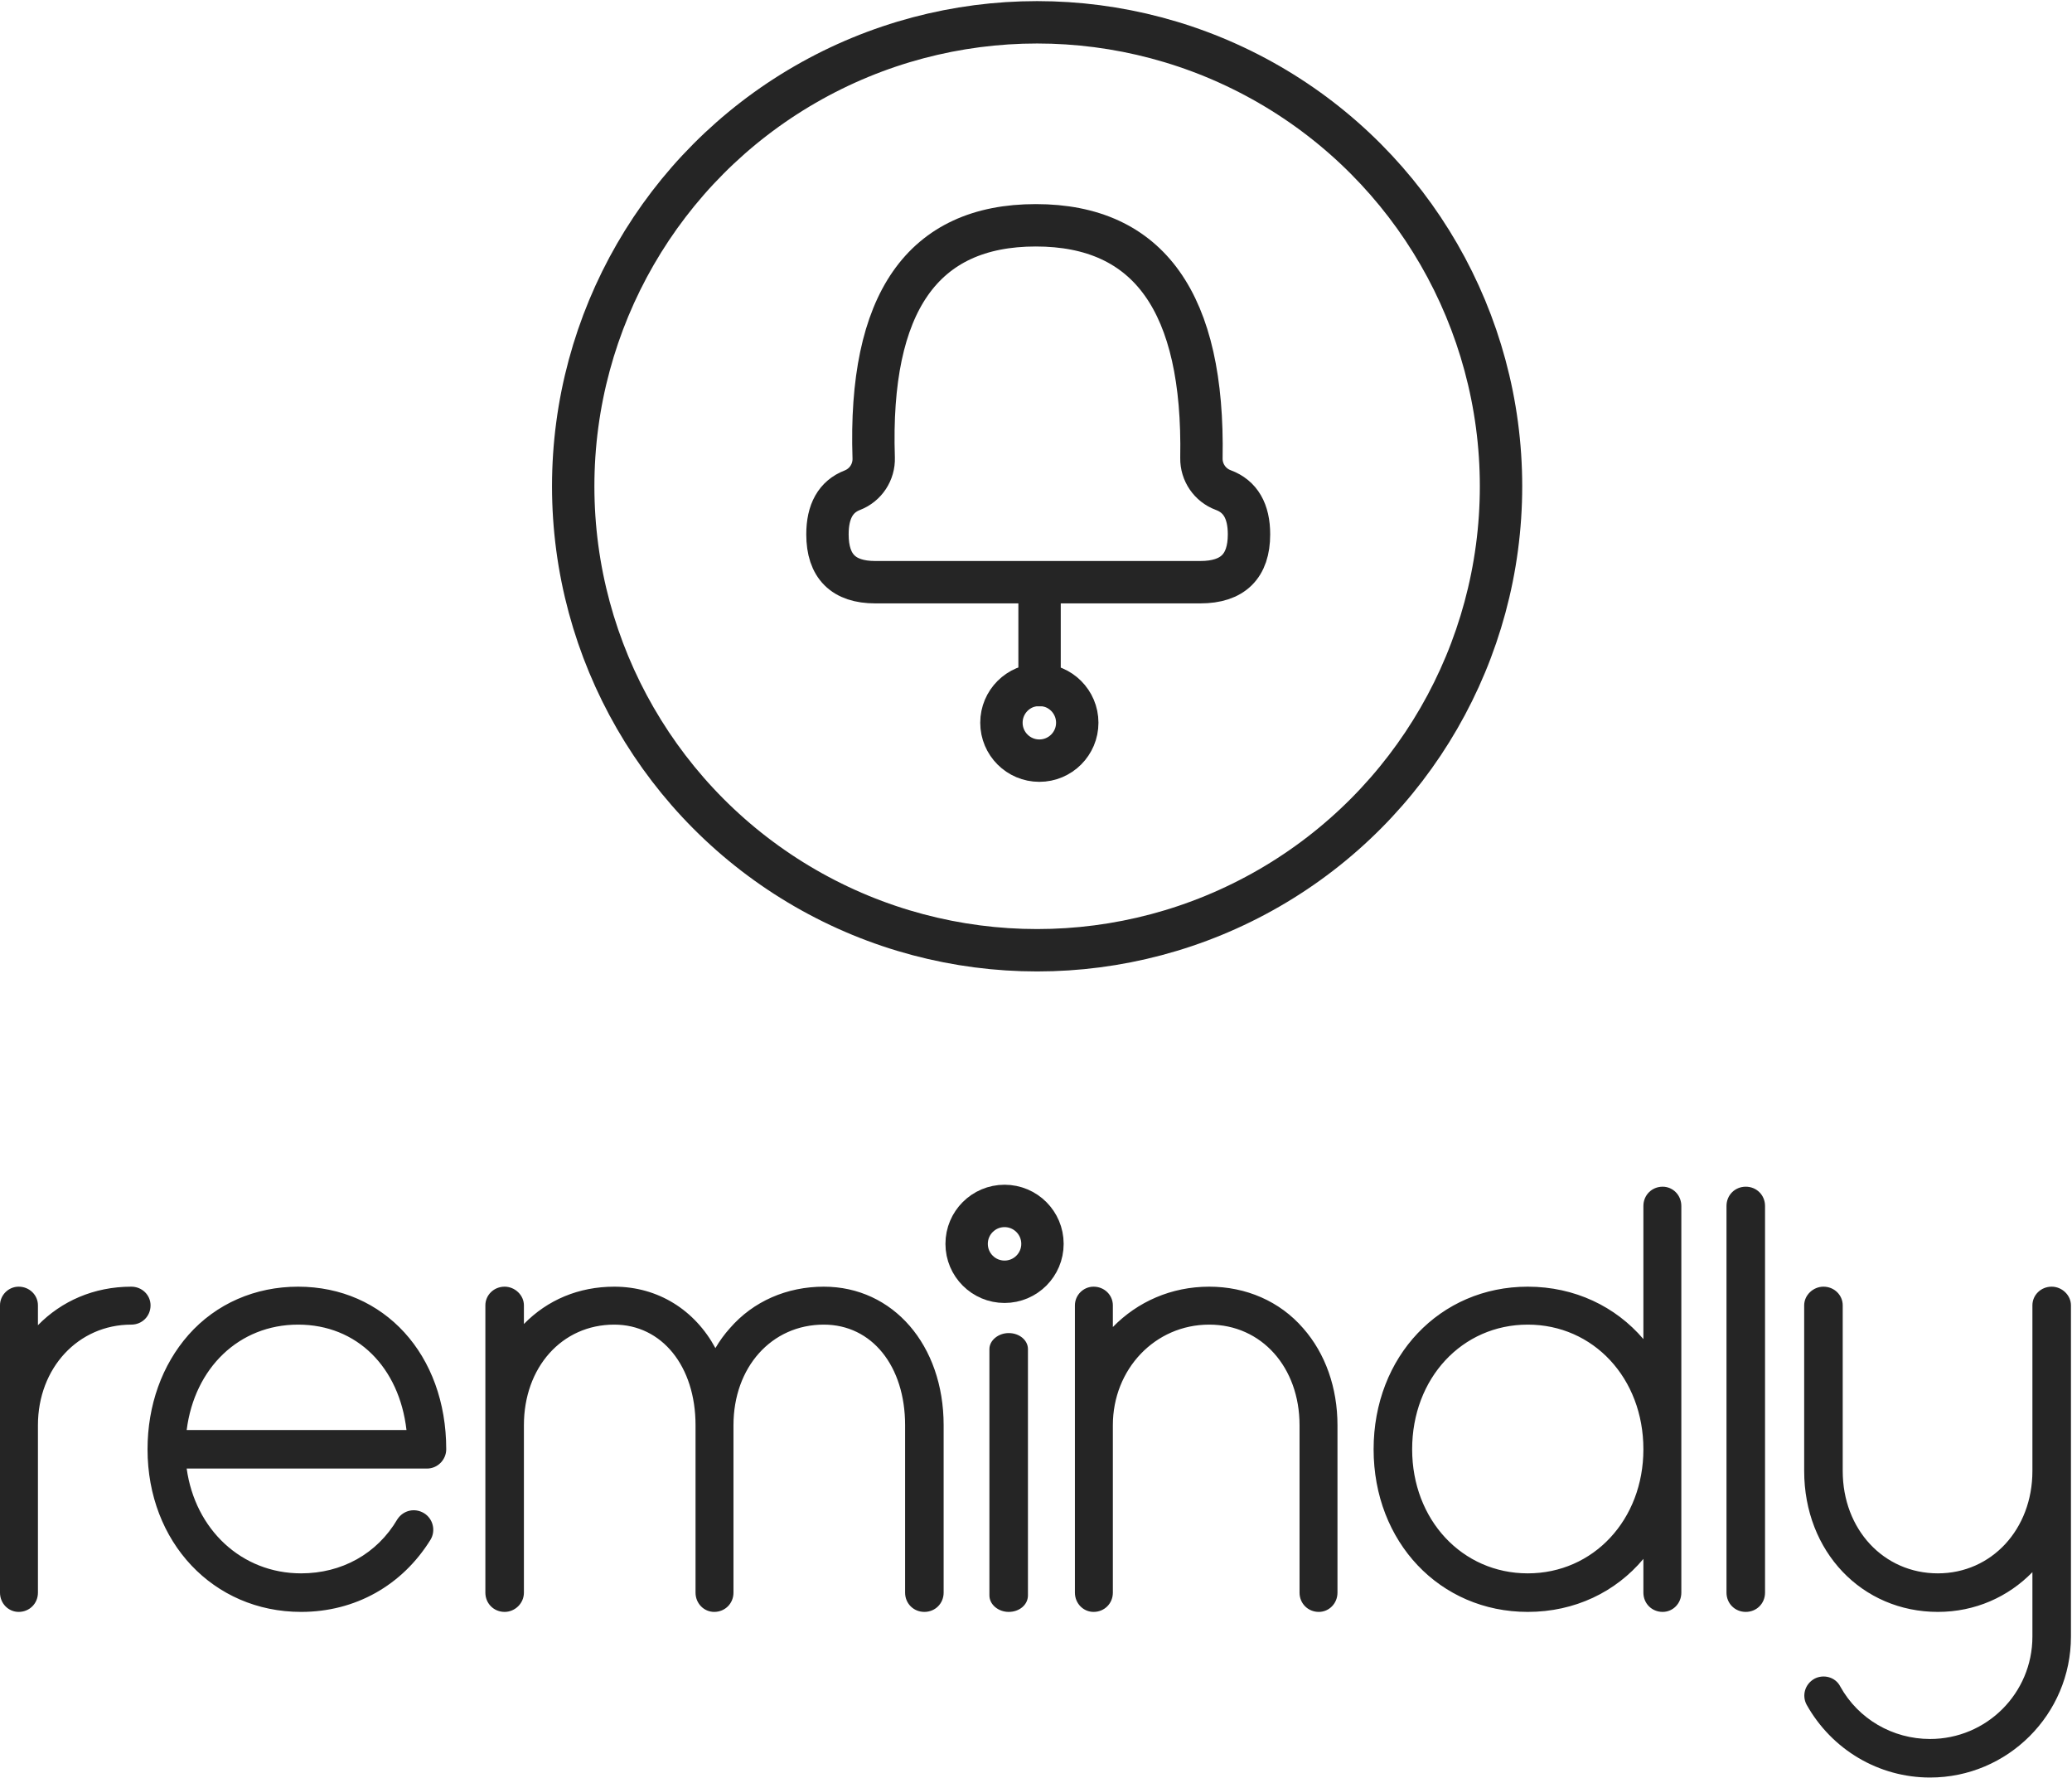 <?xml version="1.0" encoding="UTF-8"?>
<svg width="929px" height="797px" viewBox="0 0 929 797" version="1.1" xmlns="http://www.w3.org/2000/svg" xmlns:xlink="http://www.w3.org/1999/xlink">
    <!-- Generator: Sketch 55 (78076) - https://sketchapp.com -->
    <title>logo-compact-dark-gray</title>
    <desc>Created with Sketch.</desc>
    <g id="Page-1" stroke="none" stroke-width="1" fill="none" fill-rule="evenodd">
        <g id="logo-compact-dark-gray" transform="translate(0, 10)">
            <g id="Icon" transform="translate(257, 0)" stroke="#252525" stroke-width="19">
                <circle id="Oval" cx="208" cy="208" r="208"></circle>
                <path d="M134.726,195.281 C132.426,125.76 156.655,91 207.412,91 C258.188,91 282.94,125.786 281.668,195.358 L281.668,195.358 C281.552,201.737 285.483,207.492 291.468,209.703 C299.156,212.542 303,219.158 303,229.551 C303,243.85 295.723,251 281.168,251 L208.294,251 L135.421,251 C121.14,251 114,243.85 114,229.551 C114,219.236 117.715,212.641 125.146,209.767 L125.146,209.767 C131.094,207.466 134.936,201.655 134.726,195.281 Z" id="Path" stroke-linejoin="round"></path>
                <path d="M209.096,251.407 L209.096,297.149" id="Line" fill="#D8D8D8" stroke-linecap="square"></path>
                <circle id="Oval" cx="209" cy="314" r="17"></circle>
            </g>
            <g id="Text" transform="translate(0, 522)">
                <circle id="Oval" stroke="#252525" stroke-width="19" cx="450.4" cy="25.62" r="17"></circle>
                <path d="M58.86,44.82 C63.72,44.82 67.5,48.6 67.5,53.19 C67.5,58.05 63.72,61.83 58.86,61.83 C35.1,61.83 17.01,81.27 17.01,106.92 L17.01,181.98 C17.01,186.84 13.23,190.62 8.37,190.62 C3.78,190.62 0,186.84 0,181.98 L0,53.19 C0,48.6 3.78,44.82 8.37,44.82 C13.23,44.82 17.01,48.6 17.01,53.19 L17.01,62.1 C27.54,51.3 42.12,44.82 58.86,44.82 Z M135,190.62 C95.58,190.62 66.15,159.3 66.15,117.72 C66.15,98.01 72.63,79.92 84.51,66.42 C96.93,52.38 114.48,44.82 133.65,44.82 C172.26,44.82 200.07,75.33 200.07,117.72 C200.07,122.31 196.29,126.36 191.43,126.36 L83.7,126.36 C87.48,153.63 108.27,173.34 135,173.34 C153.09,173.34 169.02,164.7 178.2,149.04 C180.9,144.99 186.03,143.91 190.08,146.34 C194.13,148.77 195.48,154.17 193.05,158.22 C180.36,178.74 159.3,190.62 135,190.62 Z M83.7,109.08 L182.25,109.08 C179.01,81 160.11,61.83 133.65,61.83 C107.19,61.83 87.21,81.27 83.7,109.08 Z M369.36,44.82 C400.41,44.82 423.09,71.01 423.09,106.92 L423.09,181.98 C423.09,186.84 419.31,190.62 414.45,190.62 C409.59,190.62 405.81,186.84 405.81,181.98 L405.81,106.92 C405.81,80.46 390.96,61.83 369.36,61.83 C345.87,61.83 328.86,81 328.86,106.92 L328.86,181.98 C328.86,186.84 325.08,190.62 320.22,190.62 C315.63,190.62 311.85,186.84 311.85,181.98 L311.85,106.92 C311.85,80.46 296.73,61.83 275.4,61.83 C251.91,61.83 234.9,81 234.9,106.92 L234.9,181.98 C234.9,186.84 230.85,190.62 226.26,190.62 C221.4,190.62 217.62,186.84 217.62,181.98 L217.62,53.19 C217.62,48.6 221.4,44.82 226.26,44.82 C230.85,44.82 234.9,48.6 234.9,53.19 L234.9,61.56 C245.43,50.76 259.47,44.82 275.4,44.82 C295.11,44.82 311.58,55.35 320.76,72.36 C322.65,69.12 324.81,66.15 327.24,63.45 C337.77,51.3 352.89,44.82 369.36,44.82 Z M452.25,190.62 C447.66,190.62 443.61,187.379 443.61,183.213 L443.61,72.796 C443.61,68.861 447.66,65.62 452.25,65.62 C457.11,65.62 460.89,68.861 460.89,72.796 L460.89,183.213 C460.89,187.379 457.11,190.62 452.25,190.62 Z M584.28,63.45 C594.27,74.79 599.67,90.18 599.67,106.92 L599.67,181.98 C599.67,186.84 595.89,190.62 591.3,190.62 C586.44,190.62 582.66,186.84 582.66,181.98 L582.66,106.92 C582.66,81 565.65,61.83 542.16,61.83 C517.86,61.83 498.96,81.81 498.96,106.92 L498.96,181.98 C498.96,186.84 495.18,190.62 490.32,190.62 C485.73,190.62 481.95,186.84 481.95,181.98 L481.95,53.19 C481.95,48.6 485.73,44.82 490.32,44.82 C495.18,44.82 498.96,48.6 498.96,53.19 L498.96,62.91 C510.03,51.57 525.15,44.82 542.16,44.82 C558.63,44.82 573.75,51.3 584.28,63.45 Z M745.47,-5.68434189e-14 C750.06,-5.68434189e-14 753.84,3.78 753.84,8.64 L753.84,181.98 C753.84,186.84 750.06,190.62 745.47,190.62 C740.61,190.62 736.83,186.84 736.83,181.98 L736.83,166.86 C724.41,181.71 706.05,190.62 684.99,190.62 C645.57,190.62 615.87,159.3 615.87,117.72 C615.87,76.14 645.57,44.82 684.99,44.82 C706.05,44.82 724.41,53.73 736.83,68.31 L736.83,8.64 C736.83,3.78 740.61,-5.68434189e-14 745.47,-5.68434189e-14 Z M684.99,173.34 C714.42,173.34 736.83,149.31 736.83,117.72 C736.83,85.86 714.42,61.83 684.99,61.83 C655.56,61.83 633.15,85.86 633.15,117.72 C633.15,149.31 655.56,173.34 684.99,173.34 Z M782.73,-5.68434189e-14 C787.59,-5.68434189e-14 791.37,3.78 791.37,8.64 L791.37,181.98 C791.37,186.84 787.59,190.62 782.73,190.62 C777.87,190.62 774.09,186.84 774.09,181.98 L774.09,8.64 C774.09,3.78 777.87,-5.68434189e-14 782.73,-5.68434189e-14 Z M919.89,44.82 C924.48,44.82 928.53,48.6 928.53,53.19 L928.53,201.69 C928.53,236.52 900.18,264.87 865.35,264.87 C842.4,264.87 821.34,252.45 810,232.2 C807.84,228.15 809.19,223.02 813.51,220.59 C817.56,218.43 822.96,219.78 825.12,224.1 C833.22,238.68 848.61,247.59 865.35,247.59 C890.73,247.59 911.25,227.07 911.25,201.69 L911.25,172.8 C900.45,183.87 885.6,190.62 868.86,190.62 C834.84,190.62 808.92,163.62 808.92,127.44 L808.92,53.19 C808.92,48.6 812.97,44.82 817.56,44.82 C822.42,44.82 826.2,48.6 826.2,53.19 L826.2,127.44 C826.2,153.63 844.56,173.34 868.86,173.34 C892.89,173.34 911.25,153.63 911.25,127.44 L911.25,53.19 C911.25,48.6 915.03,44.82 919.89,44.82 Z" id="remindly" fill="#252525" fill-rule="nonzero"></path>
            </g>
        </g>
    </g>
</svg>